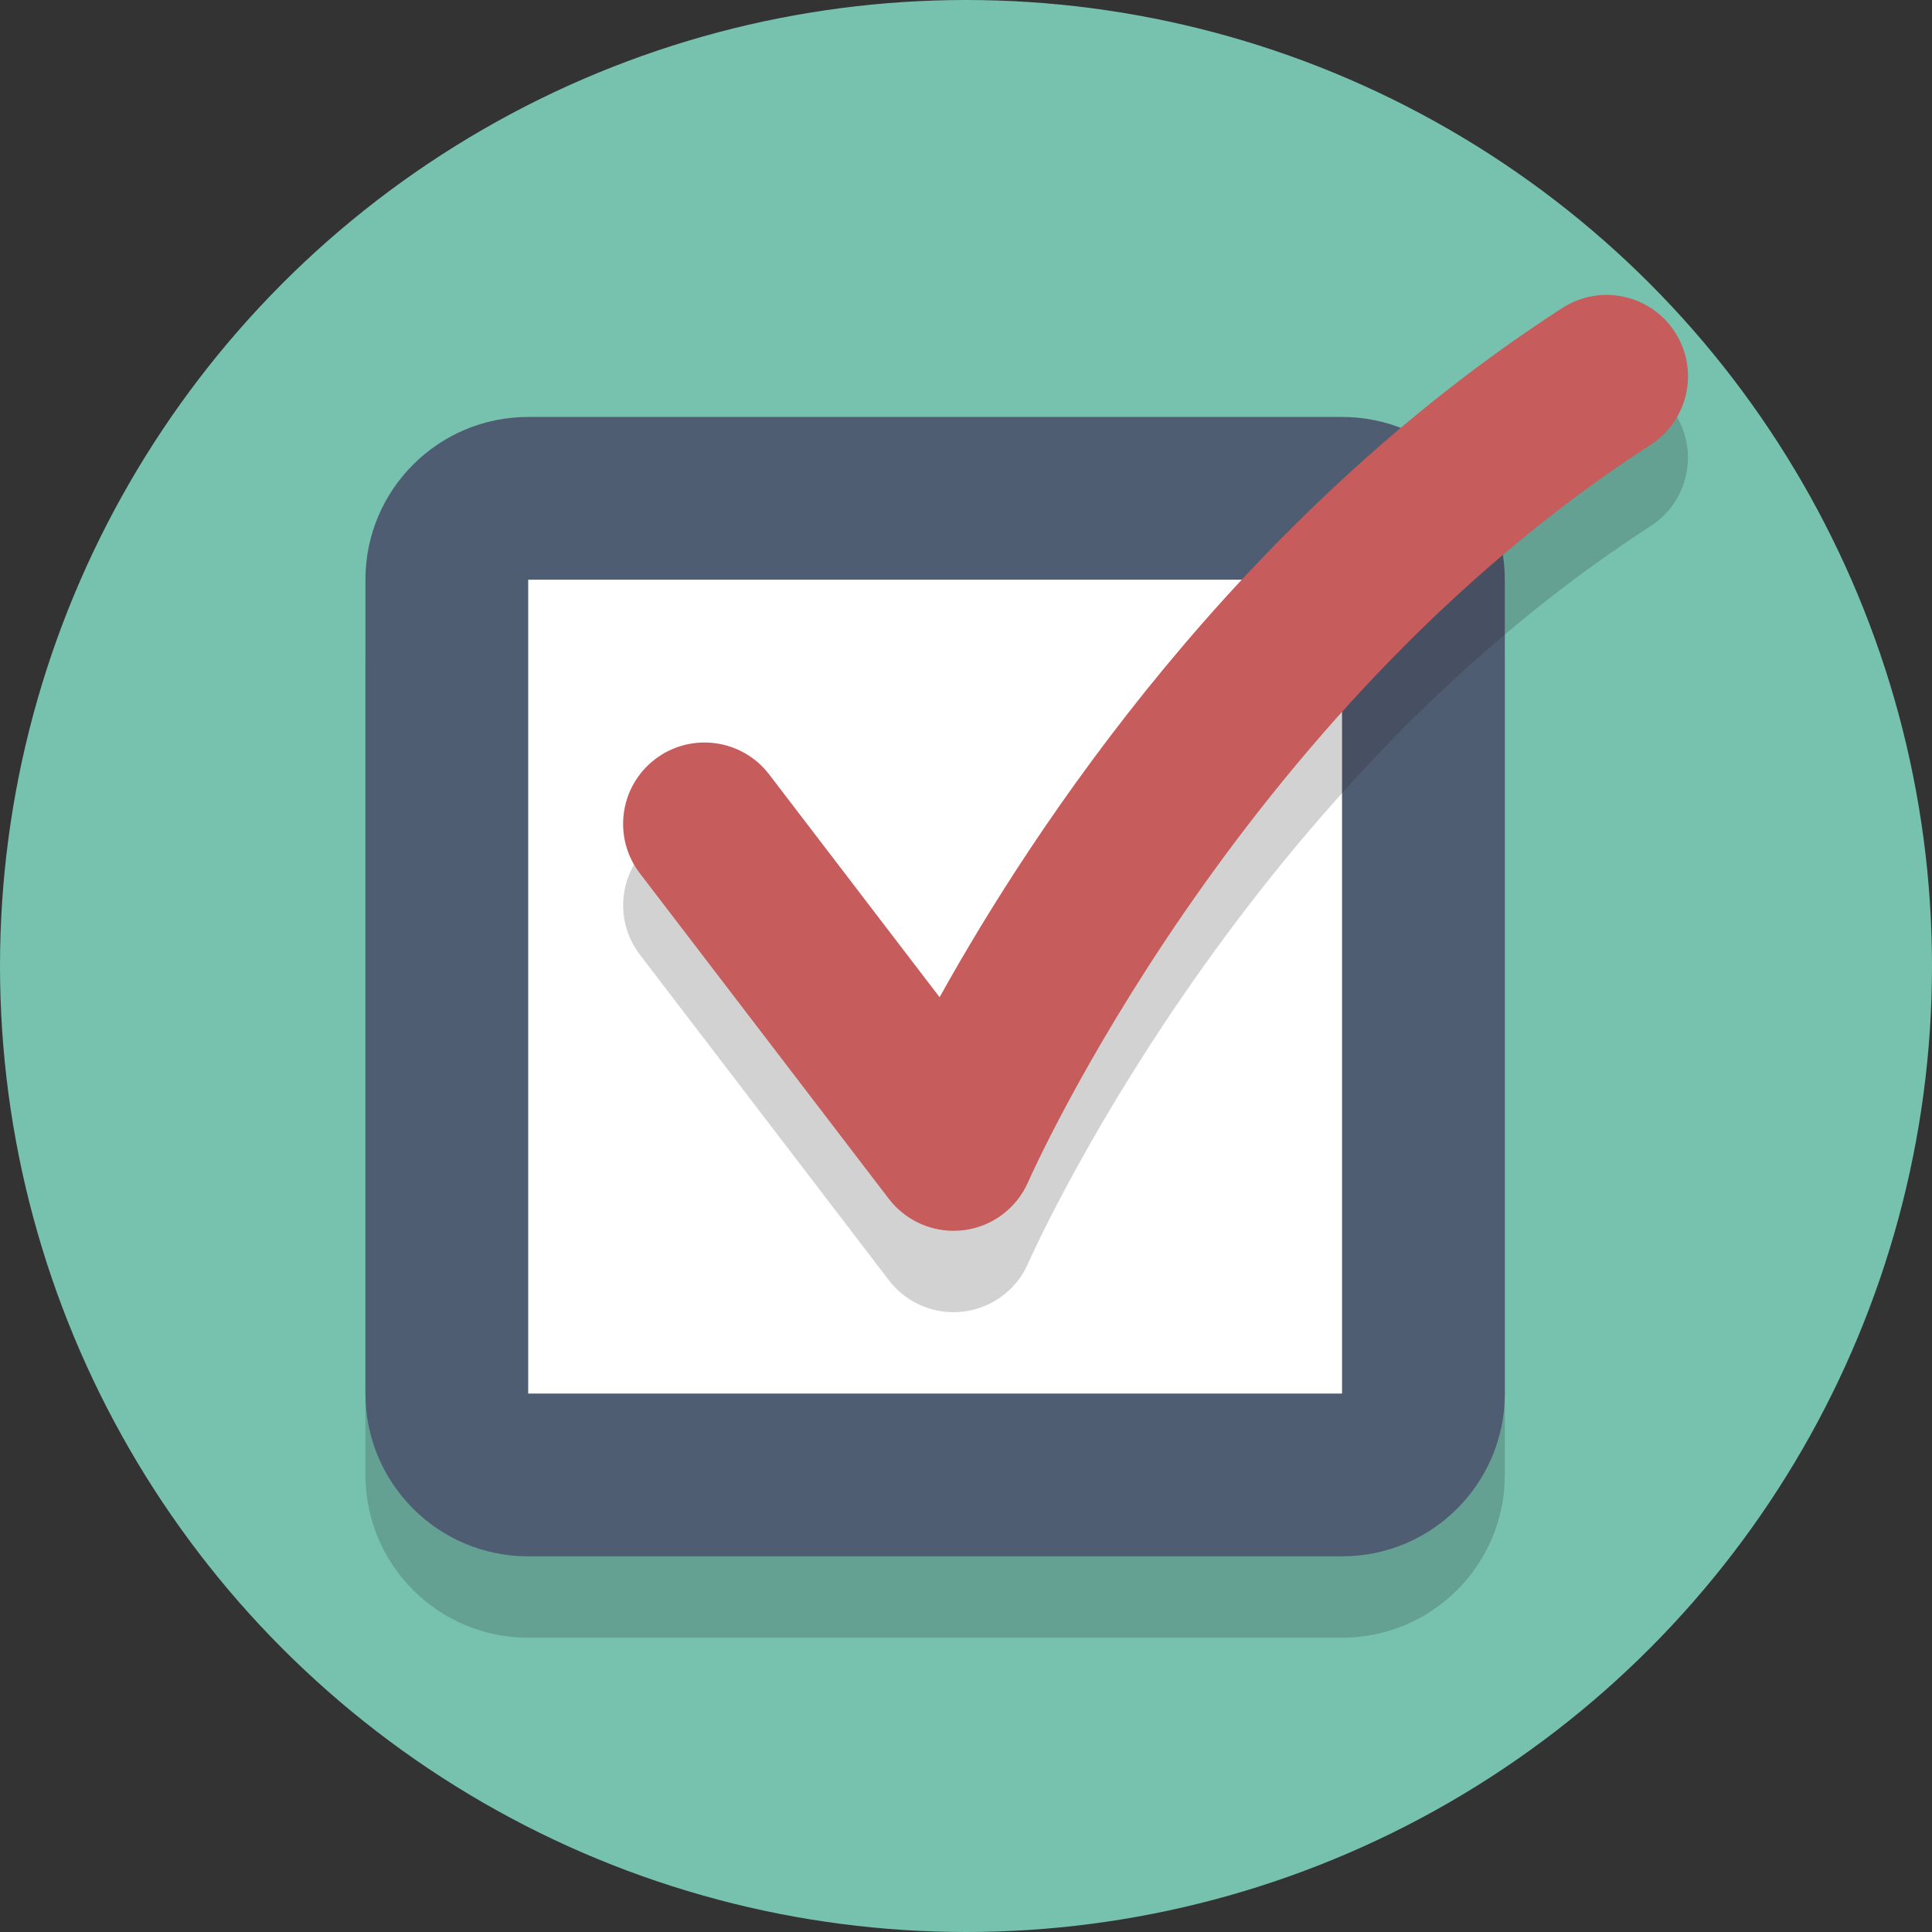 <?xml version="1.0" encoding="UTF-8" standalone="no"?>
<svg
   xmlns:dc="http://purl.org/dc/elements/1.1/"
   xmlns:cc="http://creativecommons.org/ns#"
   xmlns:rdf="http://www.w3.org/1999/02/22-rdf-syntax-ns#"
   xmlns:svg="http://www.w3.org/2000/svg"
   xmlns="http://www.w3.org/2000/svg"
   xmlns:sodipodi="http://sodipodi.sourceforge.net/DTD/sodipodi-0.dtd"
   xmlns:inkscape="http://www.inkscape.org/namespaces/inkscape"
   inkscape:version="1.0 (6e3e5246a0, 2020-05-07)"
   sodipodi:docname="attendance_icon2.svg"
   id="svg34"
   xml:space="preserve"
   width="64px"
   viewBox="0 0 64 64"
   version="1.1"
   height="64px"
   enable-background="new 0 0 64 64"><rect x="0" y="0" width="64" height="64" fill="#333333" stroke="none"/><defs
     id="defs38" /><sodipodi:namedview
     showborder="false"
     inkscape:current-layer="Layer_1"
     inkscape:window-maximized="1"
     inkscape:window-y="68"
     inkscape:window-x="51"
     inkscape:cy="32"
     inkscape:cx="32"
     inkscape:zoom="8.46875"
     showgrid="false"
     id="namedview36"
     inkscape:window-height="1025"
     inkscape:window-width="1869"
     inkscape:pageshadow="2"
     inkscape:pageopacity="0"
     guidetolerance="10"
     gridtolerance="10"
     objecttolerance="10"
     borderopacity="1"
     bordercolor="#666666"
     pagecolor="#ffffff" /><g
     id="Layer_1"><g
       inkscape:export-ydpi="192"
       inkscape:export-xdpi="192"
       inkscape:export-filename="/home/carlitro/workspace/chrome/attendance/images/icon_128.png"
       id="g896"><g
         id="g4"><circle
           cx="32"
           cy="32"
           fill="#76C2AF"
           r="32"
           id="circle2" /></g><g
         id="g878"
         transform="translate(1.617,-0.378)"><g
           transform="matrix(1.348,0,0,1.348,-13.776,-11.422)"
           id="g10"
           opacity="0.2"><g
             id="g8"><path
               id="path6"
               fill="#231f20"
               d="m 46,45 c 0,2.209 -1.791,4 -4,4 H 22 c -2.209,0 -4,-1.791 -4,-4 V 25 c 0,-2.209 1.791,-4 4,-4 h 20 c 2.209,0 4,1.791 4,4 z" /></g></g><g
           transform="matrix(1.348,0,0,1.348,-13.776,-11.422)"
           id="g20"><g
             id="g14"><path
               id="path12"
               fill="#ffffff"
               d="m 22,45 c -1.103,0 -2,-0.897 -2,-2 V 23 c 0,-1.103 0.897,-2 2,-2 h 20 c 1.103,0 2,0.897 2,2 v 20 c 0,1.103 -0.897,2 -2,2 z" /></g><g
             id="g18"><path
               id="path16"
               fill="#4f5d73"
               d="M 42,23 V 43 H 22 V 23 h 20 m 0,-4 H 22 c -2.209,0 -4,1.791 -4,4 v 20 c 0,2.209 1.791,4 4,4 h 20 c 2.209,0 4,-1.791 4,-4 V 23 c 0,-2.209 -1.791,-4 -4,-4 z" /></g></g><g
           transform="matrix(1.348,0,0,1.348,-13.776,-11.422)"
           id="g26"
           opacity="0.2"><g
             id="g24"><path
               id="path22"
               fill="#231f20"
               d="m 32.452,41 c -0.618,0 -1.207,-0.287 -1.588,-0.785 l -6.119,-8 c -0.671,-0.877 -0.503,-2.132 0.374,-2.803 0.877,-0.67 2.132,-0.504 2.803,0.374 l 4.187,5.474 c 2.31,-4.155 7.326,-11.783 15.306,-16.939 0.927,-0.6 2.167,-0.333 2.765,0.594 0.6,0.928 0.333,2.166 -0.594,2.765 C 39.378,28.276 34.337,39.683 34.287,39.797 34.004,40.447 33.399,40.9 32.695,40.985 32.613,40.995 32.532,41 32.452,41 Z" /></g></g><g
           transform="matrix(1.348,0,0,1.348,-13.776,-11.422)"
           id="g30"><path
             id="path28"
             fill="#c75c5c"
             d="m 32.452,39 c -0.618,0 -1.207,-0.287 -1.589,-0.785 l -6.119,-8 c -0.671,-0.877 -0.504,-2.133 0.374,-2.804 0.877,-0.67 2.134,-0.503 2.804,0.374 l 4.188,5.475 c 2.309,-4.155 7.325,-11.783 15.305,-16.939 0.929,-0.599 2.166,-0.333 2.766,0.594 0.6,0.928 0.334,2.166 -0.594,2.766 -10.208,6.596 -15.25,18.003 -15.3,18.117 -0.282,0.65 -0.888,1.103 -1.592,1.188 C 32.613,38.995 32.532,39 32.452,39 Z" /></g></g></g></g><g
     id="Layer_2" /></svg>
